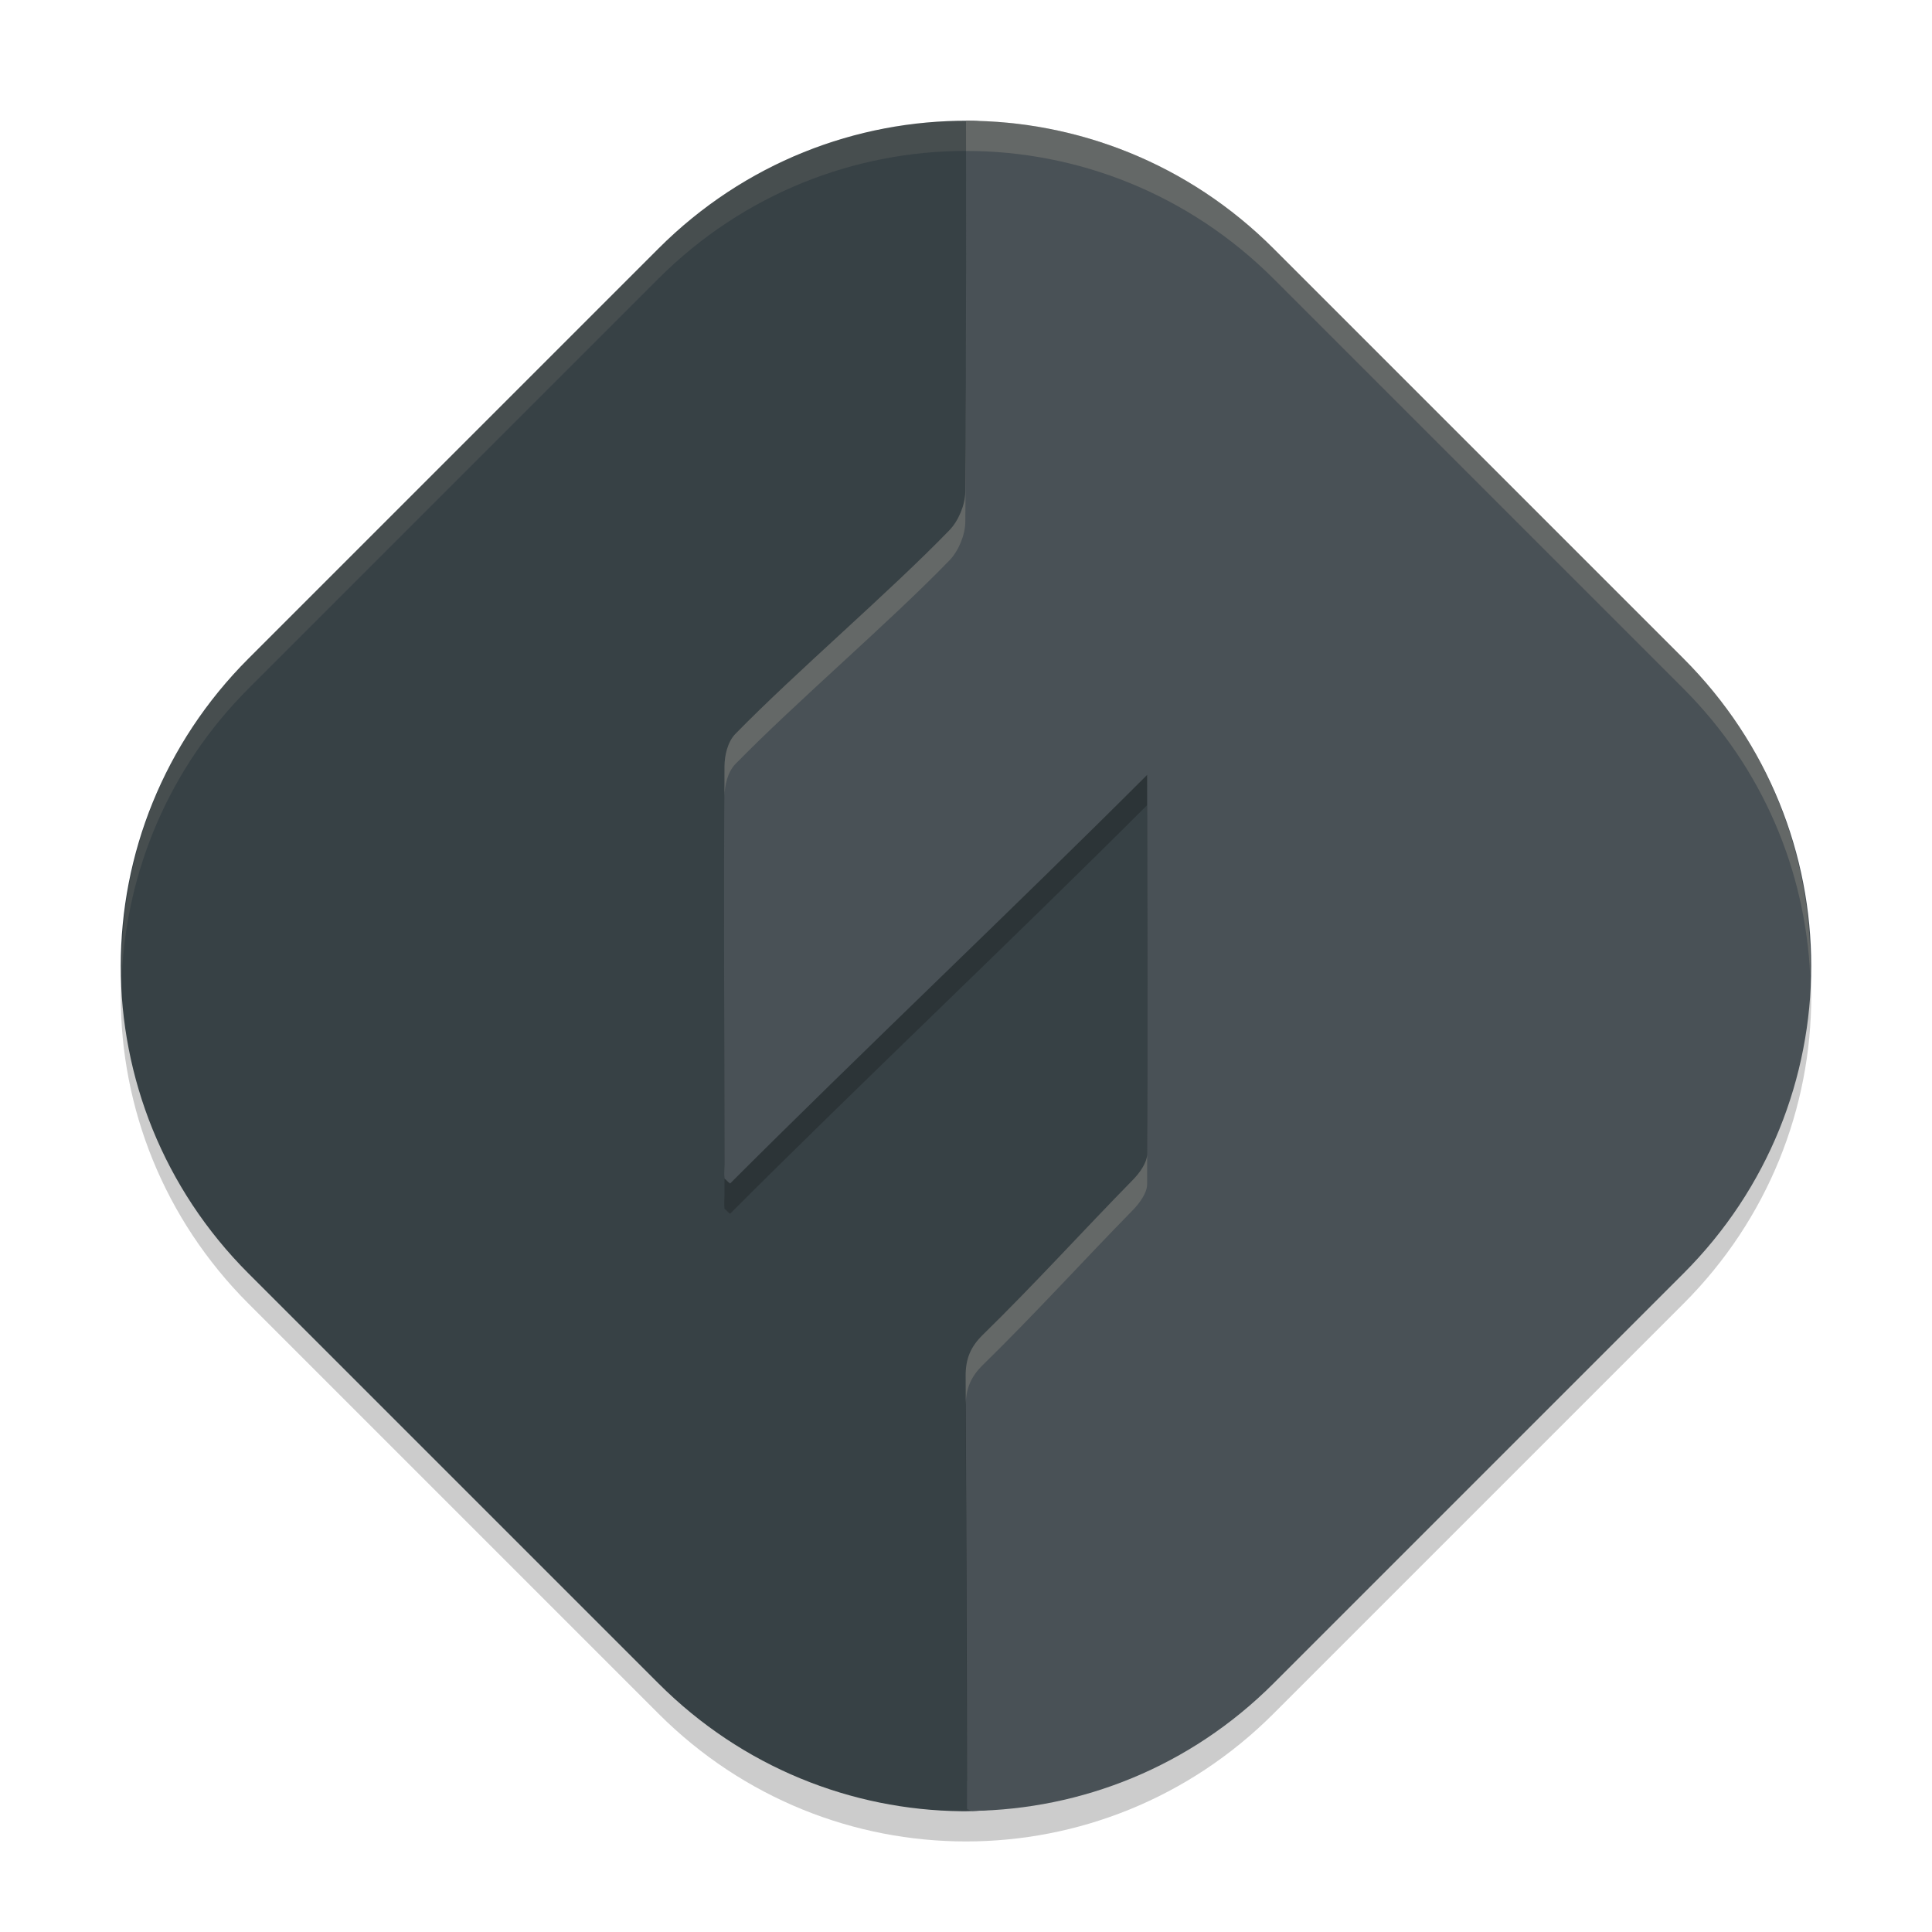 <svg xmlns="http://www.w3.org/2000/svg" width="64" height="64" version="1">
 <path style="opacity:0.2" d="m 42.186,9.232 13.582,13.582 c 5.643,5.643 5.643,14.729 0,20.372 L 42.186,56.768 c -5.643,5.643 -14.729,5.643 -20.372,0 L 8.232,43.186 c -5.643,-5.643 -5.643,-14.729 4e-7,-20.372 L 21.814,9.232 c 5.643,-5.643 14.729,-5.643 20.372,-10e-7 z"/>
 <path style="fill:#374145" d="M 40.341,11.692 52.308,24.466 c 5.456,5.824 5.317,11.066 -0.115,16.913 L 40.11,54.384 c -2.754,2.964 -4.532,5.655 -8.265,5.615 -3.63,-0.039 -7.249,-1.45 -10.031,-4.232 L 8.232,42.186 c -5.643,-5.643 -5.643,-14.729 0,-20.372 L 21.814,8.232 c 2.84,-2.84 6.553,-4.251 10.259,-4.232 3.658,0.019 5.558,4.799 8.268,7.692 z"/>
 <path style="opacity:0.2" d="m 32,5 c 0,0 0.016,8.42 -0.023,12.293 -0.005,0.433 -0.226,0.963 -0.527,1.273 -2.007,2.073 -5.074,4.686 -7.09,6.75 C 24.104,25.578 24.003,26.021 24,26.383 c -0.03,4.392 -0.003,8.787 0,13.18 0,0.16 -0.019,0.321 0,0.48 0.08,0.055 0.103,0.11 0.184,0.164 4.315,-4.315 9.512,-9.231 13.816,-13.535 0,3.96 0.027,8.56 0,12.562 -0.002,0.288 -0.26,0.634 -0.473,0.852 -1.692,1.727 -3.241,3.439 -4.969,5.129 -0.403,0.395 -0.573,0.793 -0.57,1.363 0.018,4.138 0.032,8.282 0.039,12.422 3.673,-0.007 7.346,-1.416 10.16,-4.23 L 55.77,41.188 C 58.335,38.622 59.721,35.342 59.953,32 59.721,28.658 58.331,25.382 55.766,22.816 L 42.188,9.234 C 39.366,6.413 35.682,5 32,5 Z"/>
 <path style="opacity:0.1;fill:#d3c6aa" d="M 32 4 C 28.318 4 24.634 5.409 21.812 8.23 L 8.23 21.812 C 5.326 24.717 3.949 28.533 4.035 32.322 C 4.195 28.869 5.582 25.461 8.23 22.812 L 21.812 9.23 C 24.634 6.409 28.318 5 32 5 C 35.682 5 39.366 6.409 42.188 9.23 L 55.77 22.812 C 58.418 25.461 59.805 28.869 59.965 32.322 C 60.051 28.533 58.674 24.717 55.77 21.812 L 42.188 8.23 C 39.366 5.409 35.682 4 32 4 z"/>
 <path style="fill:#495156" d="m 32,4 c 0,0 0.015,8.418 -0.025,12.291 -0.005,0.433 -0.224,0.964 -0.525,1.274 -2.007,2.073 -5.074,4.685 -7.09,6.749 -0.255,0.262 -0.358,0.708 -0.361,1.069 -0.03,4.392 -0.003,8.787 0,13.18 0,0.16 -0.019,0.319 0,0.479 0.08,0.055 0.105,0.11 0.186,0.164 4.315,-4.315 9.51,-9.231 13.815,-13.536 0,3.96 0.027,8.563 0,12.565 -0.002,0.288 -0.26,0.633 -0.473,0.85 -1.692,1.727 -3.239,3.44 -4.967,5.13 -0.403,0.395 -0.574,0.791 -0.571,1.362 0.021,4.783 0.044,9.572 0.046,14.355 l 0.172,0.057 c 3.613,-0.052 7.209,-1.454 9.978,-4.222 l 13.582,-13.582 c 5.643,-5.643 5.643,-14.728 0,-20.371 L 42.186,8.233 C 39.364,5.411 35.682,4 32,4 Z"/>
 <path style="opacity:0.2;fill:#d3c6aa" d="M 32 4 C 32 4 32.016 12.42 31.977 16.293 C 31.972 16.726 31.751 17.256 31.449 17.566 C 29.442 19.639 26.375 22.248 24.359 24.312 C 24.104 24.574 24.003 25.021 24 25.383 C 23.998 25.716 23.999 26.049 24 26.383 C 24.003 26.021 24.104 25.574 24.359 25.312 C 26.375 23.248 29.442 20.639 31.449 18.566 C 31.751 18.256 31.972 17.726 31.977 17.293 C 32.016 13.42 32 5 32 5 C 35.682 5 39.366 6.413 42.188 9.234 L 55.766 22.812 C 58.414 25.461 59.805 28.869 59.965 32.322 C 60.051 28.533 58.67 24.717 55.766 21.812 L 42.188 8.234 C 39.366 5.413 35.682 4 32 4 z M 38 38.234 C 37.998 38.523 37.74 38.869 37.527 39.086 C 35.835 40.813 34.287 42.525 32.559 44.215 C 32.155 44.61 31.986 45.008 31.988 45.578 C 31.99 45.895 31.991 46.212 31.992 46.529 C 32 45.986 32.168 45.598 32.559 45.215 C 34.287 43.525 35.835 41.813 37.527 40.086 C 37.74 39.869 37.998 39.523 38 39.234 C 37.999 38.897 37.999 38.566 38 38.234 z"/>
</svg>
